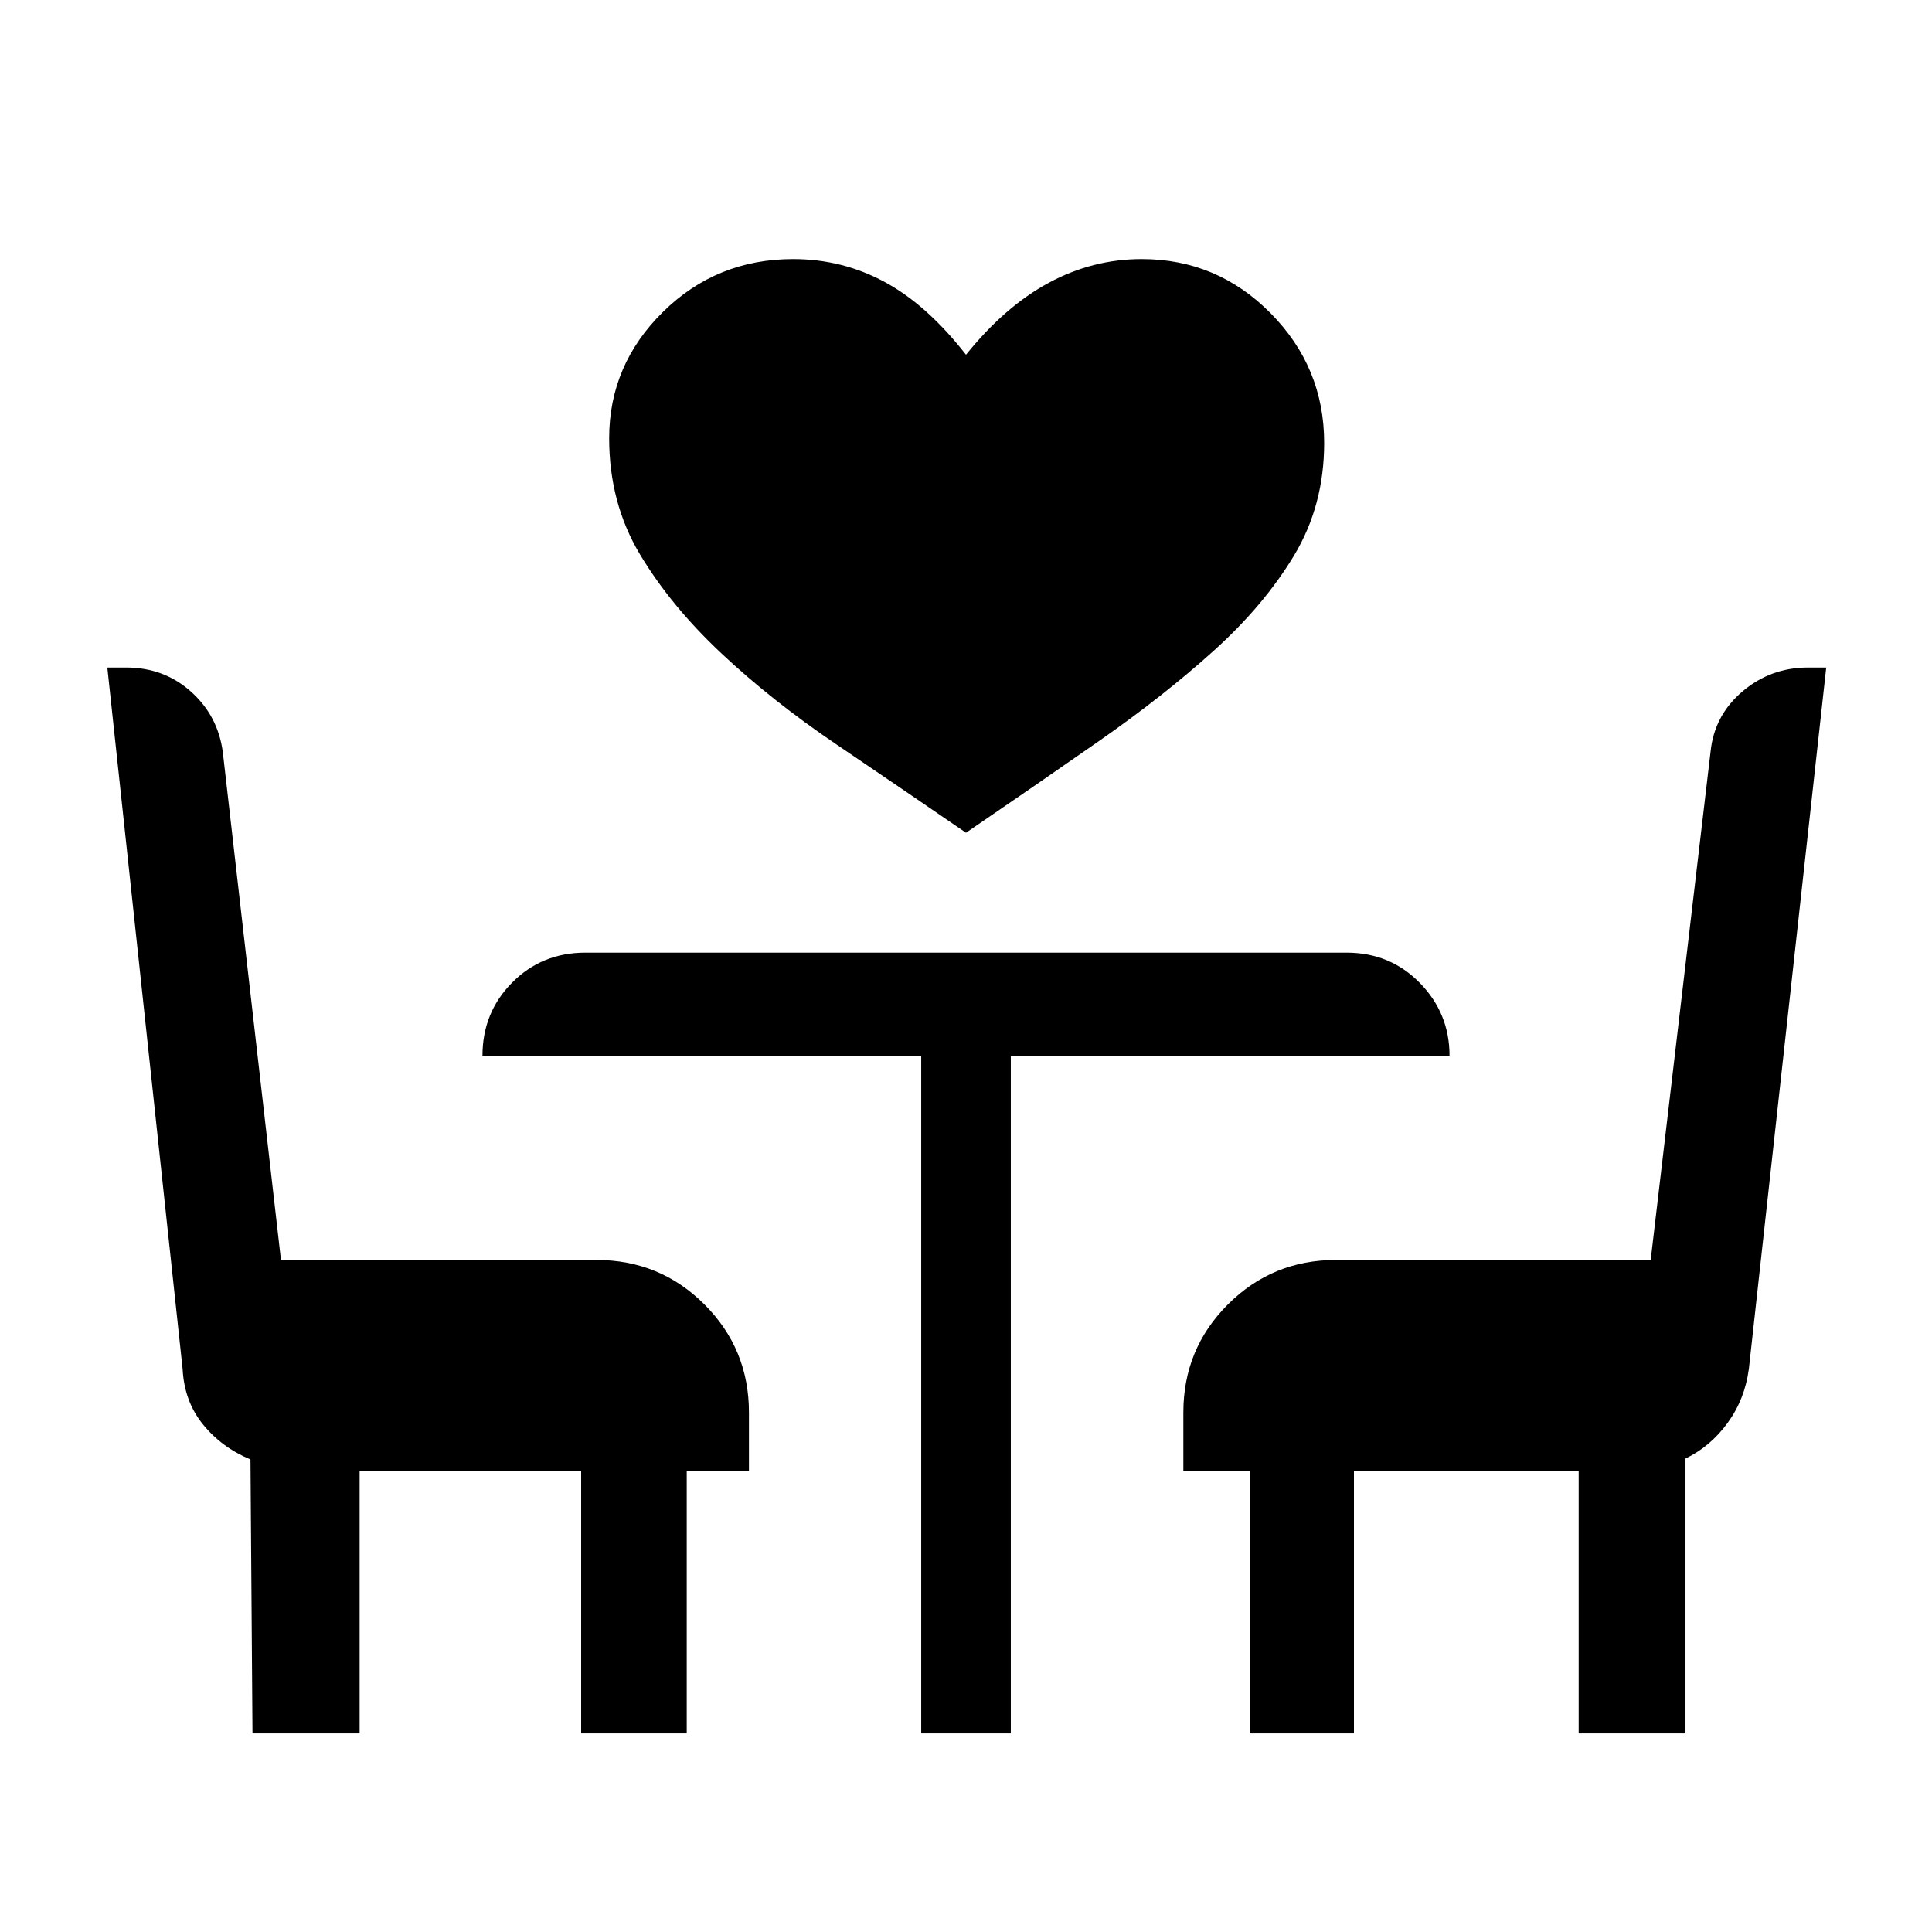 <svg xmlns="http://www.w3.org/2000/svg" height="40" viewBox="0 -960 960 960" width="40"><path d="M480-546.21q-32.21-22.12-64.33-43.85-32.13-21.74-57.29-45.36-25.15-23.63-40.42-49.17-15.27-25.54-15.27-57.64 0-36.39 26.67-62.71t64.74-26.32q24.46 0 45.52 11.39 21.05 11.38 40.38 36.15 19.33-24 41.15-35.77 21.82-11.77 46.18-11.77 37.41 0 64.03 26.9 26.61 26.9 26.61 64.44 0 31.07-14.93 55.89-14.94 24.82-39.92 47.36-24.99 22.54-56.86 44.77-31.88 22.23-66.26 45.69ZM125.46-98.67l-1-136.15q-14.23-5.87-23.56-17.35-9.34-11.47-10.16-27.62L53.33-628.31h9.37q18.72 0 32.1 11.89 13.38 11.89 15.89 29.91l28.92 252.59h156.75q31.58 0 53.69 22.11 22.1 22.1 22.1 53.68v29.26h-30.92v130.2h-52.46v-130.2H178.69v130.2h-53.23Zm332.28 0v-336.79h-218q0-21.41 14.74-36.3 14.74-14.88 36.44-14.88h378.16q21.7 0 36.44 15.07 14.74 15.07 14.74 36.11h-218v336.79h-44.52Zm163.23 0v-130.2H588v-29.26q0-31.58 22.11-53.68 22.11-22.11 53.68-22.11h156.43l29.75-252.59q1.84-18.02 15.84-29.91 13.99-11.89 32.63-11.89h9L869-279.79q-2 15.12-10.6 26.89-8.61 11.77-20.89 17.64v136.59h-53.07v-130.2H672.77v130.2h-51.8Z"/></svg>